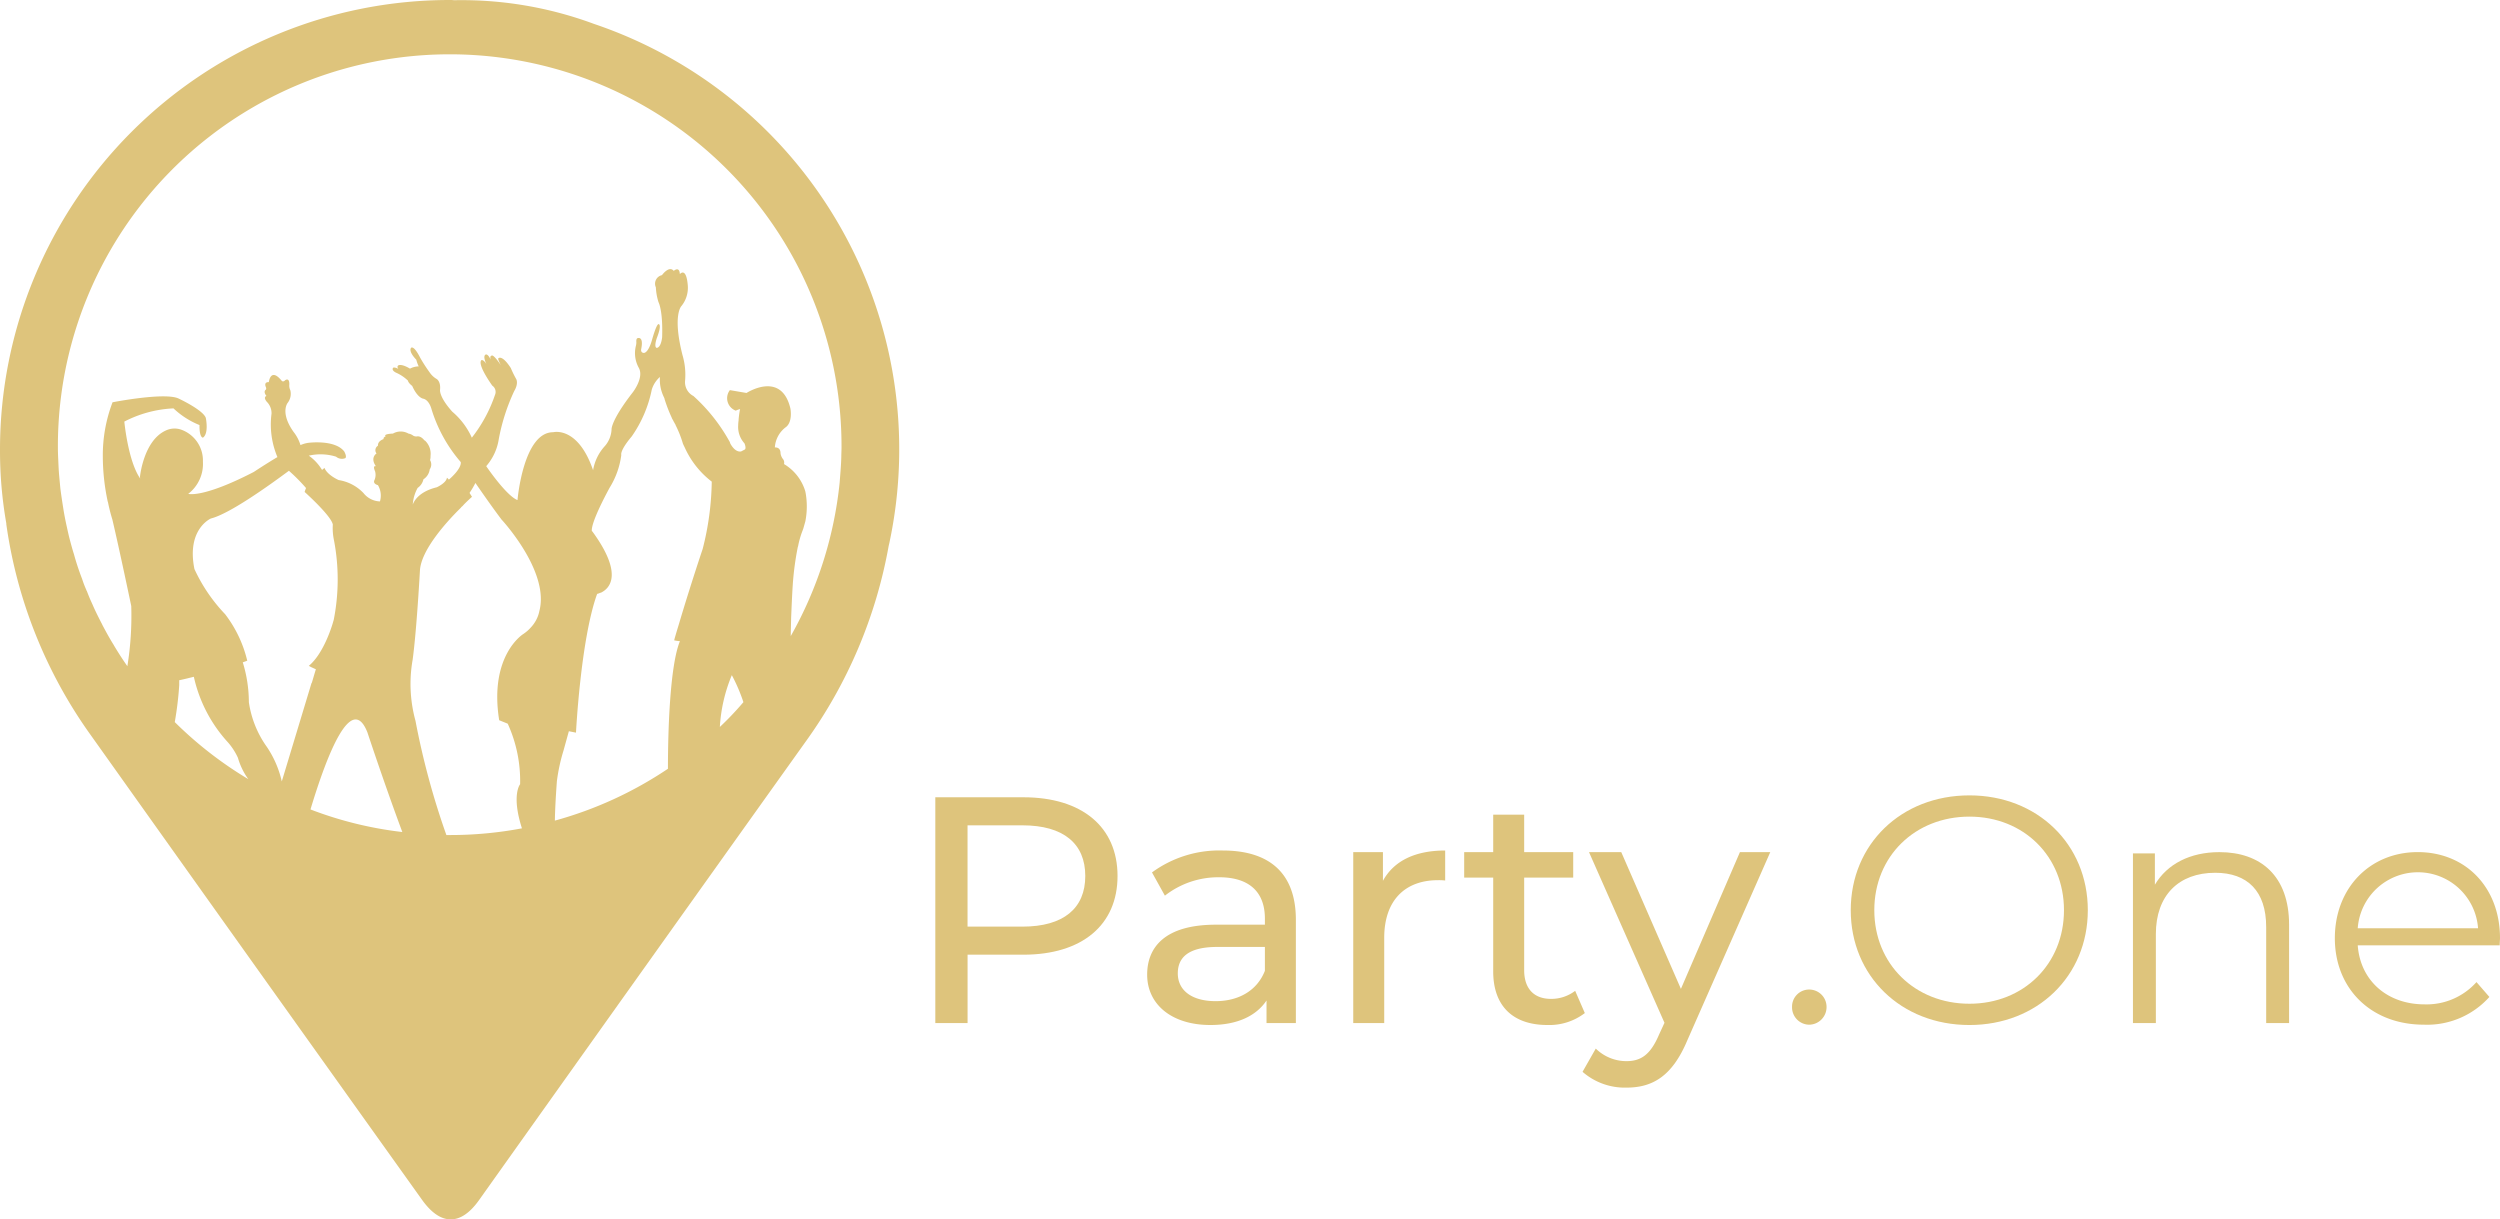 <svg xmlns="http://www.w3.org/2000/svg" width="385.455" height="188.004" viewBox="0 0 385.455 188.004"><defs><style>.a{fill:#dec47c;}.b{isolation:isolate;}</style></defs><path class="a" d="M127.447,3.666A58.707,58.707,0,0,0,105.927.032,5.014,5.014,0,0,0,105.238,0,69.331,69.331,0,0,0,35.914,69.315a64.841,64.841,0,0,0,.972,11.379v.126A73.267,73.267,0,0,0,49.949,113.4q25.468,35.807,51.029,71.578c2.851,4.008,5.951,4.041,8.77.093q25.187-35.429,50.434-70.793a73.831,73.831,0,0,0,12.748-30.1c.031-.126.064-.282.095-.408a69.232,69.232,0,0,0-45.572-80.1M87.225,80.914a9.127,9.127,0,0,0,.188,2.412,32.144,32.144,0,0,1-.057,12.314l-.031.062c-.126.533-1.442,5.011-3.792,6.954a3.442,3.442,0,0,0,.465.251l.62.282c-.22.688-.408,1.38-.62,2.066l-.064.095-4.573,15.13a15.656,15.656,0,0,0-2.286-5.3,15.684,15.684,0,0,1-2.79-6.923,20.968,20.968,0,0,0-.939-6.138c.439-.155.688-.251.688-.251a19.03,19.03,0,0,0-3.41-7.172,25.421,25.421,0,0,1-4.7-6.892l-.031-.062c-1.254-6.172,2.537-7.8,2.537-7.8C71.282,79.225,77.2,75,80.46,72.584A28.5,28.5,0,0,1,83.1,75.246c-.095.22-.155.409-.22.6,0,0,4.2,3.759,4.354,5.073M92.556,112.9s2.568,7.8,5.388,15.381A57.9,57.9,0,0,1,83.785,124.8c2.6-8.646,6.327-18.044,8.77-11.9M65.8,104.344a21.992,21.992,0,0,0,5.263,10.117,9.706,9.706,0,0,1,1.536,2.382,10.512,10.512,0,0,0,1.6,3.288,59.4,59.4,0,0,1-11.339-8.8,52.535,52.535,0,0,0,.688-5.7v-.752c.752-.155,1.5-.344,2.255-.533M108.308,76a13.951,13.951,0,0,0,.907-1.536s2.446,3.565,4.074,5.7l.095.093c.721.815,7.268,8.271,5.669,14.034v.031a5.214,5.214,0,0,1-1.314,2.443,6.046,6.046,0,0,1-1.159,1s-5.294,3.289-3.7,13.281l1.316.532a21.267,21.267,0,0,1,1.911,9.335s-1.378,1.629.282,6.8a59.215,59.215,0,0,1-11.151,1.034h-.5a119.106,119.106,0,0,1-4.762-17.606,21.445,21.445,0,0,1-.439-9.428c.62-4.543,1.128-13.814,1.128-13.814.22-3.1,3.978-7.33,6.3-9.61a.941.941,0,0,1,.25-.251l.282-.31c.721-.719,1.19-1.127,1.19-1.127Zm18.92,5.921c-.031,0-.031-.031-.062-.031-.064-.465.186-1.942,2.724-6.665a12.61,12.61,0,0,0,1.817-5.075s-.282-.62,1.6-2.851a19.153,19.153,0,0,0,3.1-7.234,4.259,4.259,0,0,1,1.254-1.942,6.13,6.13,0,0,0,.657,3.195v.031a.335.335,0,0,1,.062.188,23.2,23.2,0,0,0,1.1,2.851c0,.031.031.062.031.095.095.188.189.31.25.465.095.155.189.346.284.5a.1.1,0,0,1,.031.064v.031a16.506,16.506,0,0,1,1.129,2.851c.095.22.186.408.281.594a13.708,13.708,0,0,0,4.167,5.27,43.961,43.961,0,0,1-1.4,10.382c-1.409,4.2-2.851,8.835-3.664,11.591-.439,1.44-.721,2.381-.721,2.5a6.249,6.249,0,0,0,.877.126c-1.536,3.76-1.848,13.72-1.848,19.672a59.492,59.492,0,0,1-17.431,7.994c.031-2.443.31-6.076.31-6.076a28.053,28.053,0,0,1,1.032-4.762l.155-.563.659-2.381,1.1.219s.721-14.284,3.227-21.3a.118.118,0,0,0,.031-.095.507.507,0,0,0,.124-.031,1.063,1.063,0,0,0,.188-.064.976.976,0,0,1,.282-.093c.031,0,.031-.033.064-.033,1.22-.62,3.477-2.756-1.409-9.428m19.672,30.166a24.365,24.365,0,0,1,1.848-7.989,26.729,26.729,0,0,1,1.786,4.165,46.482,46.482,0,0,1-3.633,3.822m10.931-14c0-.408.031-1.473.062-2.882.064-1.442.126-3.226.251-5.075a45.11,45.11,0,0,1,.783-5.825.105.105,0,0,0,.031-.064,1.246,1.246,0,0,0,.031-.155,13.629,13.629,0,0,1,.657-2.255l.126-.344.31-1.1a11.965,11.965,0,0,0,.031-4.447.571.571,0,0,1-.031-.155,7.329,7.329,0,0,0-3.289-4.227.91.91,0,0,0-.095-.69,1.9,1.9,0,0,1-.439-.939c0-.879-.564-.941-.877-.941A4.233,4.233,0,0,1,157,65.914c1.19-.783.783-2.913.783-2.913-1.38-5.921-6.768-2.412-6.768-2.412l-2.568-.439a2.049,2.049,0,0,0,.908,3.165,3.639,3.639,0,0,1,.688-.251l-.031.031a14.552,14.552,0,0,0-.22,1.628v.095a5.806,5.806,0,0,0-.062.752,3.757,3.757,0,0,0,.97,2.79s.31.721.062.941l-.6.31h-.031c-.752.093-1.316-.69-1.6-1.19-.064-.155-.095-.284-.126-.347a.029.029,0,0,1-.031-.031,27.047,27.047,0,0,0-5.545-6.985,2.4,2.4,0,0,1-1.285-2.382,10.706,10.706,0,0,0-.406-3.946c-1.567-6.2-.155-7.55-.155-7.55a4.483,4.483,0,0,0,.972-3.226c-.251-2.882-1.221-1.691-1.221-1.691-.064-1.285-.941-.5-.941-.5-.721-.876-1.817.659-1.817.659a1.345,1.345,0,0,0-.939,1.879,8.944,8.944,0,0,0,.406,2.286s.69,1.221.564,5.328v.062c-.188,1.6-.752,1.66-.846,1.66-.465-.155.031-1.535.031-1.535.815-2.1.284-2.13.284-2.13-.346-.095-1.034,2.443-1.034,2.443-.564,1.942-1.159,2-1.254,2-.563-.031-.408-.62-.408-.62.408-2-.533-1.662-.533-1.662-.282.031-.219.6-.219.6a2.242,2.242,0,0,1-.064.564,4.65,4.65,0,0,0,.439,3.41c.845,1.5-.908,3.76-.908,3.76-3.41,4.385-3.289,5.735-3.289,5.735a4.219,4.219,0,0,1-1,2.536,7.286,7.286,0,0,0-1.849,3.76c-2.348-6.861-6.14-5.858-6.14-5.858-4.635-.031-5.514,10.463-5.514,10.463-1.753-.688-4.822-5.231-4.822-5.231a8.237,8.237,0,0,0,1.941-4.2,30.676,30.676,0,0,1,2.382-7.392c.688-1.159.31-1.817.31-1.817a16.385,16.385,0,0,1-.845-1.722c-1.378-2.131-1.911-1.5-1.911-1.5-.126.093.188.688.377,1.065-1.223-1.817-1.411-1.473-1.411-1.473-.282.031-.219.409-.155.62-.465-1-.783-.783-.783-.783-.408.219-.062,1.065.124,1.473-.437-.722-.752-.628-.752-.628-.752.628,1.66,3.946,1.66,3.946a1.169,1.169,0,0,1,.409,1.442,22.236,22.236,0,0,1-3.565,6.579,11.356,11.356,0,0,0-3.02-4.013c-2.1-2.348-1.879-3.382-1.879-3.382.126-1.316-.533-1.66-.533-1.66a3.3,3.3,0,0,1-1.065-1,23.545,23.545,0,0,1-1.473-2.286c-1.034-2.037-1.409-1.5-1.409-1.5-.408.62.815,1.817.815,1.817a5.4,5.4,0,0,0,.375,1.034,2.919,2.919,0,0,0-1.346.344c-1.473-.877-1.849-.465-1.849-.465-.188.219.031.465.062.5-.783-.375-.845-.124-.845-.124-.22.406.5.719.5.719a6.336,6.336,0,0,1,1.817,1.22c.062.377.657.815.657.815.846,1.91,1.724,1.973,1.724,1.973.877.219,1.22,1.5,1.22,1.5a22.542,22.542,0,0,0,4.543,8.27c.124,1-1.567,2.48-1.818,2.694h-.031a2.085,2.085,0,0,0-.284-.282c-.095.815-1.566,1.473-1.566,1.473-2.851.69-3.565,2.255-3.7,2.663a6.059,6.059,0,0,1,.752-2.568A2.15,2.15,0,0,0,101.2,73.9a2.159,2.159,0,0,0,.97-1.536,1.328,1.328,0,0,0,.062-1.409V70.89a2.014,2.014,0,0,0,.064-.6,2.8,2.8,0,0,0-.877-2.381h-.062c-.6-.783-1.158-.62-1.158-.62a.93.93,0,0,1-.594-.132,1.663,1.663,0,0,0-.721-.31,2.387,2.387,0,0,0-2.381,0c-.62.031-1.442.126-1.128.437,0,0-.408.126-.31.409,0,0-.939.282-.877,1.032a.8.8,0,0,0-.22,1.192s-1.034.62-.095,1.973c0,0-.563-.22-.126.783a2.034,2.034,0,0,1-.095,1.347s-.344.532.533.783a3.139,3.139,0,0,1,.31,2.506,3.371,3.371,0,0,1-2.536-1.285,6.723,6.723,0,0,0-3.826-2.006s-1.753-.752-2.193-1.88a3.743,3.743,0,0,1-.375.31,7.272,7.272,0,0,0-2.037-2.193,8.05,8.05,0,0,1,4.2.155,1.4,1.4,0,0,0,1.442.222c.25-.282-.188-1.034-.188-1.034-1.473-1.88-5.58-1.316-5.58-1.316a4.532,4.532,0,0,0-1.159.344,6.123,6.123,0,0,0-1.066-2.035c-2.13-3.007-.907-4.48-.907-4.48a2.282,2.282,0,0,0,.408-1.941,1.625,1.625,0,0,1-.155-.879c.031-1.189-.657-.657-.657-.657-.284.31-.5.095-.5.095-1.755-2.162-2,.188-2,.188-.846-.031-.465.752-.465.752.124.282,0,.408,0,.408-.465.344.095.97.095.97-.564.22.062.908.062.908a2.48,2.48,0,0,1,.721,1.817,12.926,12.926,0,0,0,.907,6.7c-1.941,1.159-3.633,2.288-3.633,2.288-7.926,4.1-10.117,3.382-10.117,3.382A5.831,5.831,0,0,0,67.2,71.172a5.049,5.049,0,0,0-3.41-4.949,3.145,3.145,0,0,0-2.317.155c-3.446,1.567-3.979,7.144-3.979,7.144,0-.031,0-.031-.031-.064a.951.951,0,0,1,.06.31C55.65,71.073,55.084,65,55.084,65a18.225,18.225,0,0,1,7.58-2.035,12.71,12.71,0,0,0,4.01,2.57c-.031,2,.533,1.941.533,1.941.941-.659.439-3.04.439-3.04-.408-1.221-4.167-2.976-4.167-2.976-2.066-1.034-10.212.564-10.212.564a22.927,22.927,0,0,0-1.5,8.425,33.328,33.328,0,0,0,.752,6.861c0,.031,0,.062.031.062a26.375,26.375,0,0,0,.688,2.725c1.128,4.793,2.882,13.188,2.913,13.343a48.711,48.711,0,0,1-.6,9.273c-.688-.972-1.345-2-1.973-3.038-.031-.064-.095-.155-.124-.222-.628-1-1.192-2.035-1.755-3.1a2.652,2.652,0,0,0-.155-.31c-.465-.908-.939-1.849-1.345-2.79-.031-.093-.095-.186-.126-.282-.282-.6-.532-1.221-.783-1.879a.155.155,0,0,1-.062-.126,16.049,16.049,0,0,1-.659-1.722,38.534,38.534,0,0,1-1.252-3.79c-.22-.69-.408-1.38-.6-2.1-.186-.69-.344-1.411-.5-2.13-.22-.972-.408-1.942-.564-2.945s-.31-2-.437-3.007c-.064-.688-.126-1.347-.188-2.035-.064-.721-.095-1.473-.126-2.193-.031-.657-.062-1.314-.062-2a60.411,60.411,0,1,1,120.821-.031c0,.465-.033.939-.033,1.44-.033,1.316-.155,2.6-.251,3.915a60.582,60.582,0,0,1-7.55,23.716" transform="translate(-35.914 0.001)"/><g transform="translate(144.204 122.628)"><g class="b" transform="translate(0 0.298)"><g class="b"><path class="a" d="M715.147,587.669c0,7.561-5.472,12.135-14.522,12.135h-8.6v10.544h-4.973V575.534h13.578C709.675,575.534,715.147,580.111,715.147,587.669Zm-4.973,0c0-4.973-3.334-7.81-9.7-7.81H692.02v15.619h8.453C706.84,595.479,710.174,592.644,710.174,587.669Z" transform="translate(-687.047 -575.534)"/></g><g class="b" transform="translate(32.667 8.207)"><path class="a" d="M723.115,589.528v15.914h-4.525v-3.481c-1.594,2.387-4.525,3.779-8.657,3.779-5.967,0-9.746-3.182-9.746-7.76,0-4.227,2.735-7.707,10.594-7.707h7.558v-.945c0-4.028-2.337-6.367-7.064-6.367a13.334,13.334,0,0,0-8.354,2.837l-1.989-3.583a17.542,17.542,0,0,1,10.892-3.381C719.037,578.835,723.115,582.316,723.115,589.528Zm-4.776,7.859v-3.682h-7.359c-4.724,0-6.069,1.842-6.069,4.078,0,2.638,2.19,4.279,5.82,4.279C714.311,602.062,717.147,600.421,718.338,597.387Z" transform="translate(-700.186 -578.835)"/></g><g class="b" transform="translate(64.442 8.207)"><path class="a" d="M727.14,578.835v4.624a8.414,8.414,0,0,0-1.091-.05c-5.124,0-8.307,3.135-8.307,8.9v13.13h-4.776V579.084h4.577v4.426C719.231,580.426,722.516,578.835,727.14,578.835Z" transform="translate(-712.966 -578.835)"/></g><g class="b" transform="translate(81.547 2.685)"><path class="a" d="M738.446,607.2a9.005,9.005,0,0,1-5.768,1.84c-5.323,0-8.357-2.934-8.357-8.257v-14.47h-4.475v-3.931h4.475v-5.771h4.774v5.771h7.561v3.931h-7.561v14.274c0,2.832,1.494,4.425,4.13,4.425a6.039,6.039,0,0,0,3.732-1.243Z" transform="translate(-719.846 -576.614)"/><path class="a" d="M756.131,578.935l-12.782,29c-2.337,5.569-5.373,7.31-9.4,7.31a9.9,9.9,0,0,1-6.763-2.437l2.039-3.583a6.748,6.748,0,0,0,4.724,1.939c2.287,0,3.729-1.042,5.025-4.077l.845-1.837L728.18,578.935h4.973l9.2,21.088,9.1-21.088Z" transform="translate(-708.937 -573.165)"/></g></g><g class="b" transform="translate(132.098 0)"><g class="b"><path class="a" d="M740.178,590.142a2.632,2.632,0,0,1,2.635-2.685,2.674,2.674,0,0,1,2.685,2.685,2.717,2.717,0,0,1-2.685,2.735A2.676,2.676,0,0,1,740.178,590.142Z" transform="translate(-740.178 -557.515)"/><path class="a" d="M743.818,593.119c0-10.144,7.76-17.7,18.3-17.7,10.445,0,18.252,7.511,18.252,17.7s-7.807,17.707-18.252,17.707C751.578,610.826,743.818,603.265,743.818,593.119Zm32.876,0c0-8.3-6.216-14.423-14.572-14.423-8.406,0-14.672,6.119-14.672,14.423s6.266,14.425,14.672,14.425C770.478,607.544,776.694,601.425,776.694,593.119Z" transform="translate(-734.768 -575.414)"/></g><g class="b" transform="translate(52.56 8.754)"><path class="a" d="M785.392,590.126v15.169H781.86v-14.82c0-5.522-2.884-8.356-7.857-8.356-5.621,0-9.152,3.481-9.152,9.45v13.727h-3.533v-26.16H764.7v4.823c1.89-3.183,5.42-5.022,9.948-5.022C781.014,578.935,785.392,582.615,785.392,590.126Z" transform="translate(-761.318 -578.935)"/><path class="a" d="M799.255,593.308H777.369c.4,5.472,4.577,9.1,10.3,9.1a10.309,10.309,0,0,0,8.008-3.434l1.989,2.29a12.881,12.881,0,0,1-10.1,4.276c-8.158,0-13.727-5.572-13.727-13.329s5.422-13.279,12.782-13.279,12.682,5.42,12.682,13.279C799.3,592.513,799.255,592.91,799.255,593.308Zm-21.887-2.635h18.552a9.3,9.3,0,0,0-18.552,0Z" transform="translate(-742.71 -578.935)"/></g></g></g></svg>